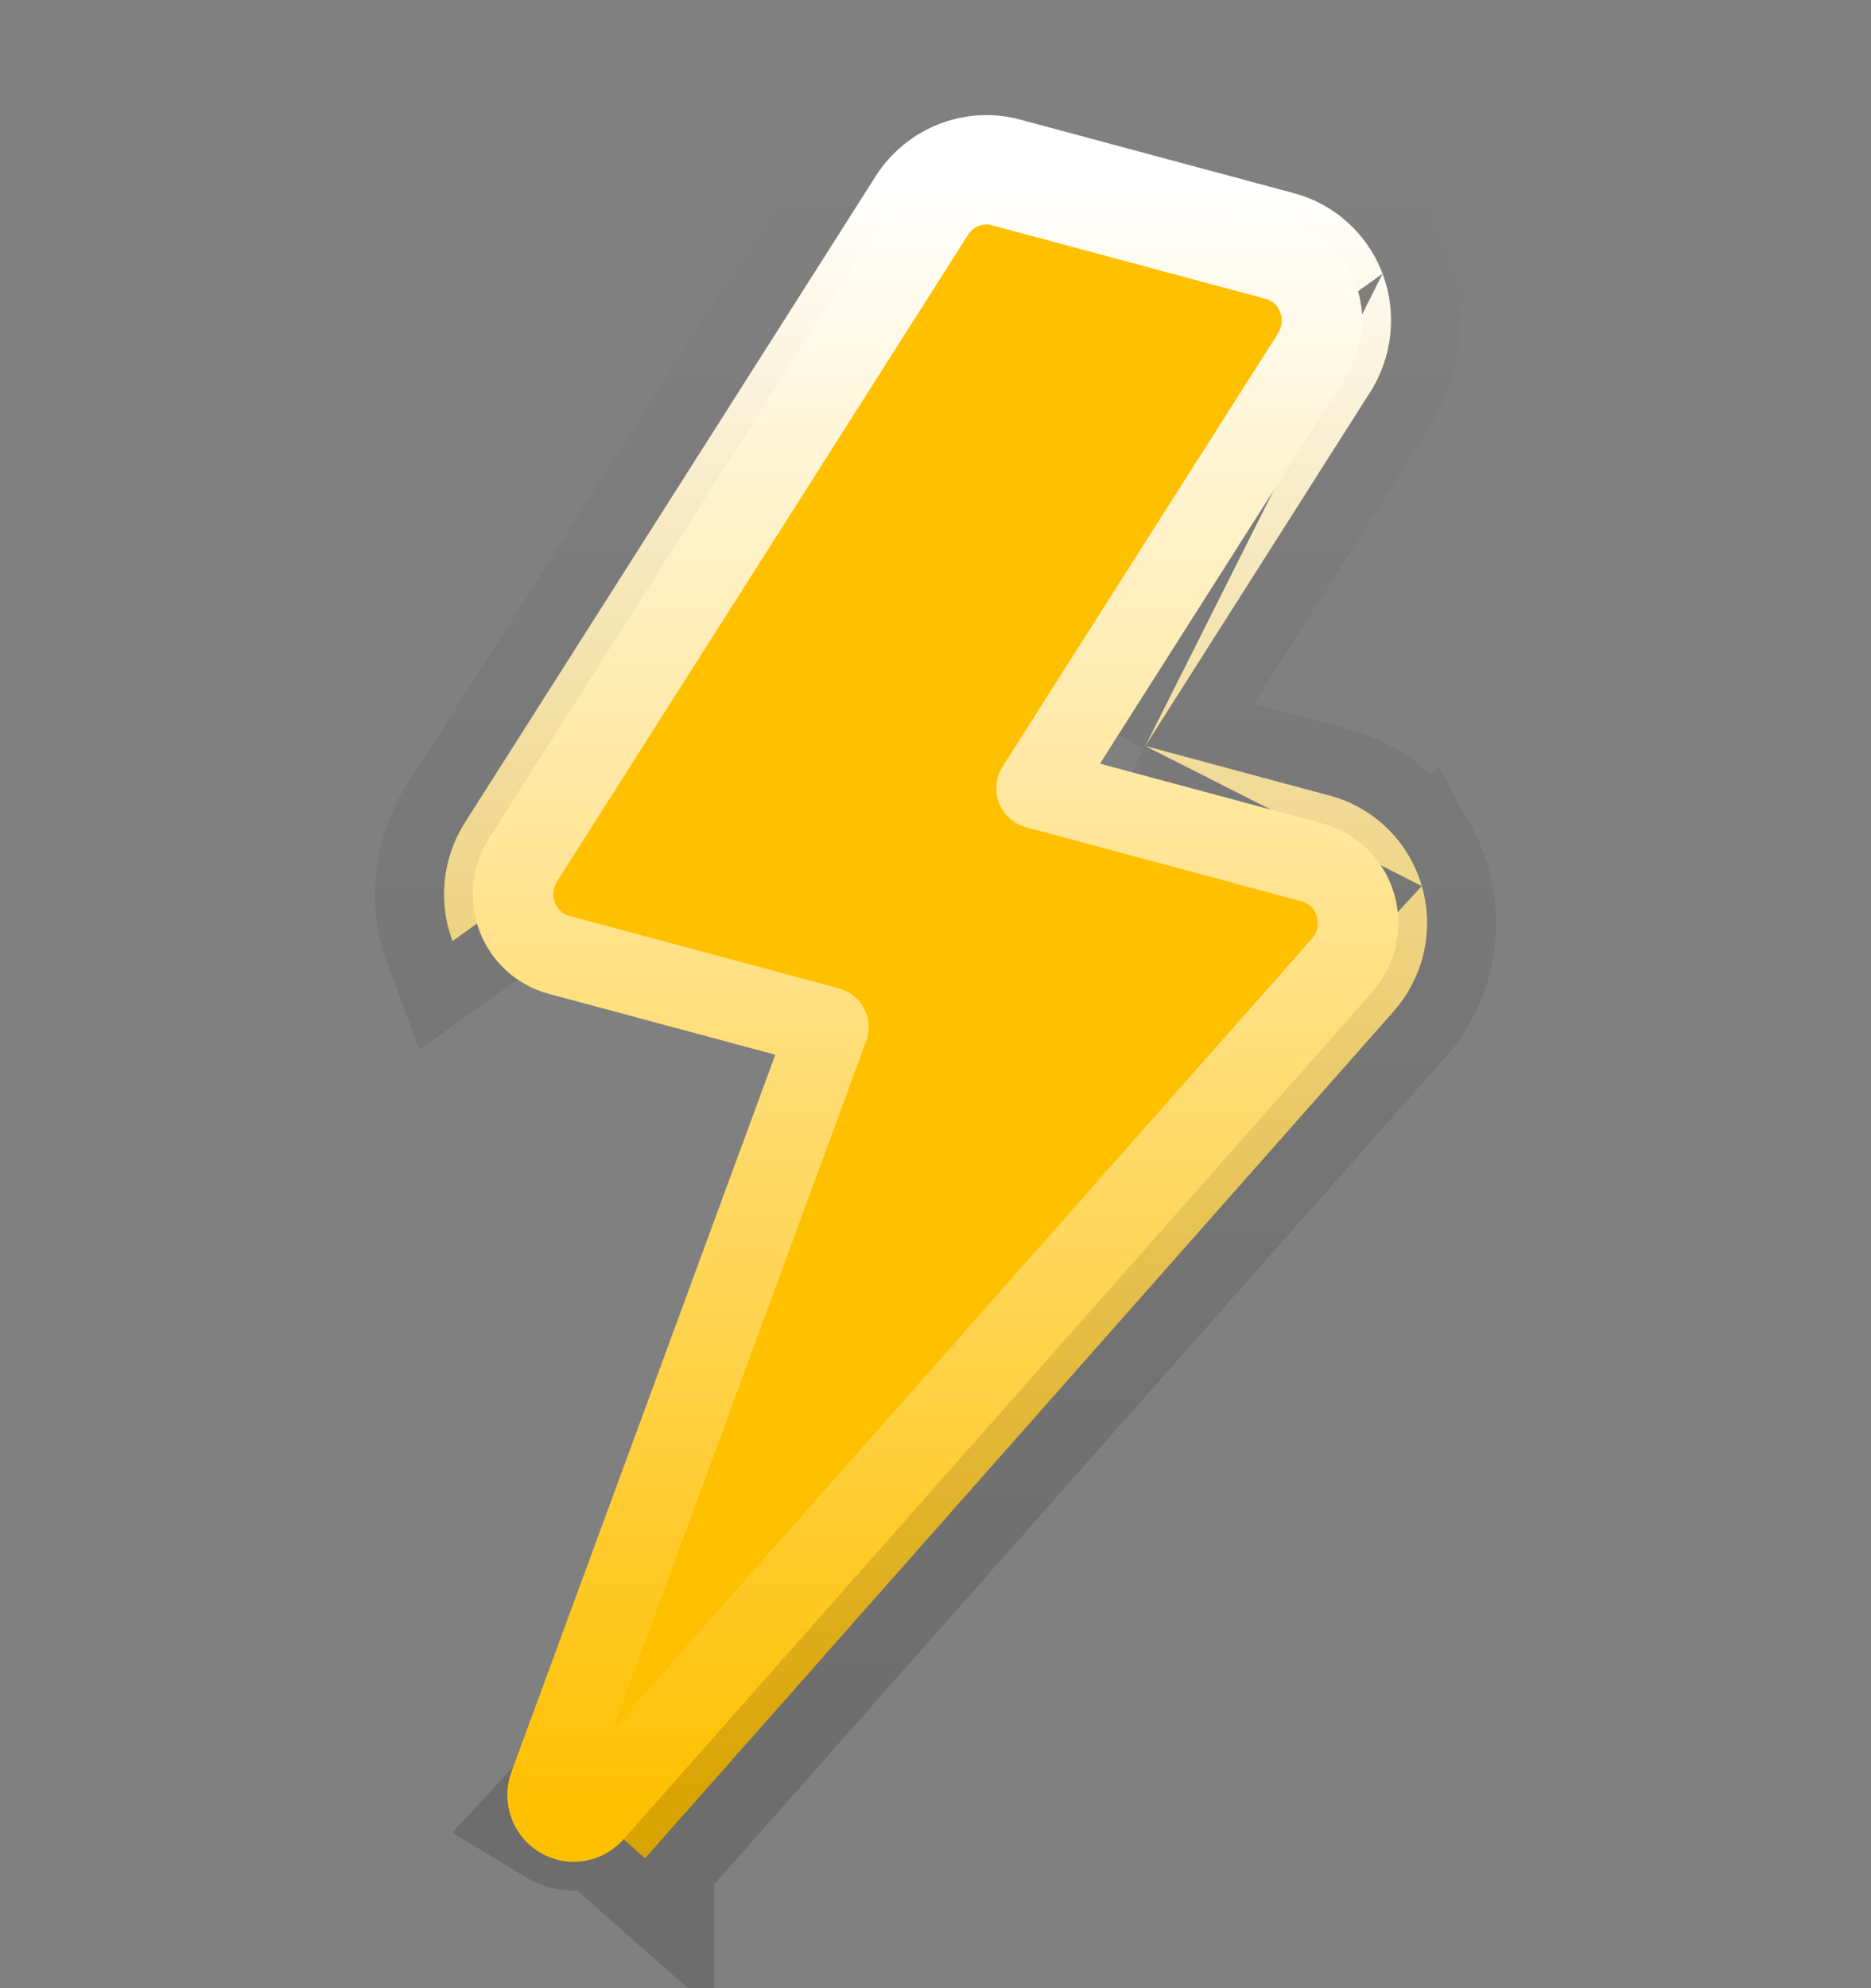 <svg width="32" height="34" viewBox="0 0 32 34" fill="none" xmlns="http://www.w3.org/2000/svg">
<rect x="0" y="0" width="32" height="34" fill="#808080" stroke="none"/>
<path d="M24.318 15.153L24.319 15.155C24.534 15.903 24.352 16.71 23.837 17.293L23.837 17.294L11.034 31.778C11.034 31.778 11.034 31.779 11.034 31.779L11.034 31.779L10.149 30.997C10.004 31.161 9.766 31.198 9.582 31.085L24.318 15.153ZM24.318 15.153C24.101 14.406 23.514 13.814 22.75 13.608L19.588 12.758M24.318 15.153L19.588 12.758M19.588 12.758L23.435 6.704L23.436 6.704C23.817 6.103 23.899 5.352 23.646 4.68L19.588 12.758ZM7.95 14.07C7.568 14.671 7.487 15.421 7.74 16.093L23.646 4.68C23.393 4.009 22.834 3.493 22.134 3.305L17.448 2.045C16.493 1.788 15.497 2.193 14.975 3.016C14.975 3.016 14.975 3.016 14.975 3.016L7.95 14.069L7.95 14.07Z" fill="url(#paint0_linear_1800_36682)" stroke="url(#paint1_linear_1800_36682)" stroke-width="2.362"/>
<path fill-rule="evenodd" clip-rule="evenodd" d="M23.184 15.482C23.079 15.122 22.8 14.845 22.443 14.749L17.728 13.481L22.439 6.071C22.623 5.78 22.661 5.418 22.54 5.096C22.42 4.776 22.154 4.534 21.828 4.446L17.141 3.186C16.696 3.066 16.223 3.253 15.973 3.649L8.947 14.703C8.762 14.994 8.724 15.356 8.845 15.677C8.966 15.998 9.231 16.24 9.558 16.328L14.167 17.567L9.395 30.536C9.319 30.742 9.398 30.972 9.582 31.085C9.766 31.198 10.004 31.161 10.149 30.997L22.951 16.512C23.199 16.231 23.287 15.841 23.184 15.482Z" fill="#FFC000" stroke="url(#paint2_linear_1800_36682)" stroke-width="1.378" stroke-linejoin="round"/>
<defs>
<linearGradient id="paint0_linear_1800_36682" x1="16.001" y1="3.15" x2="16.001" y2="31.15" gradientUnits="userSpaceOnUse">
<stop stop-color="white"/>
<stop offset="0" stop-color="white"/>
<stop offset="1" stop-color="#FFC000"/>
</linearGradient>
<linearGradient id="paint1_linear_1800_36682" x1="16.001" y1="3.15" x2="16.001" y2="31.15" gradientUnits="userSpaceOnUse">
<stop stop-opacity="0"/>
<stop offset="1" stop-opacity="0.15"/>
</linearGradient>
<linearGradient id="paint2_linear_1800_36682" x1="16.001" y1="3.15" x2="16.001" y2="31.15" gradientUnits="userSpaceOnUse">
<stop stop-color="white"/>
<stop offset="0" stop-color="white"/>
<stop offset="1" stop-color="#FFC000"/>
</linearGradient>
</defs>
</svg>
